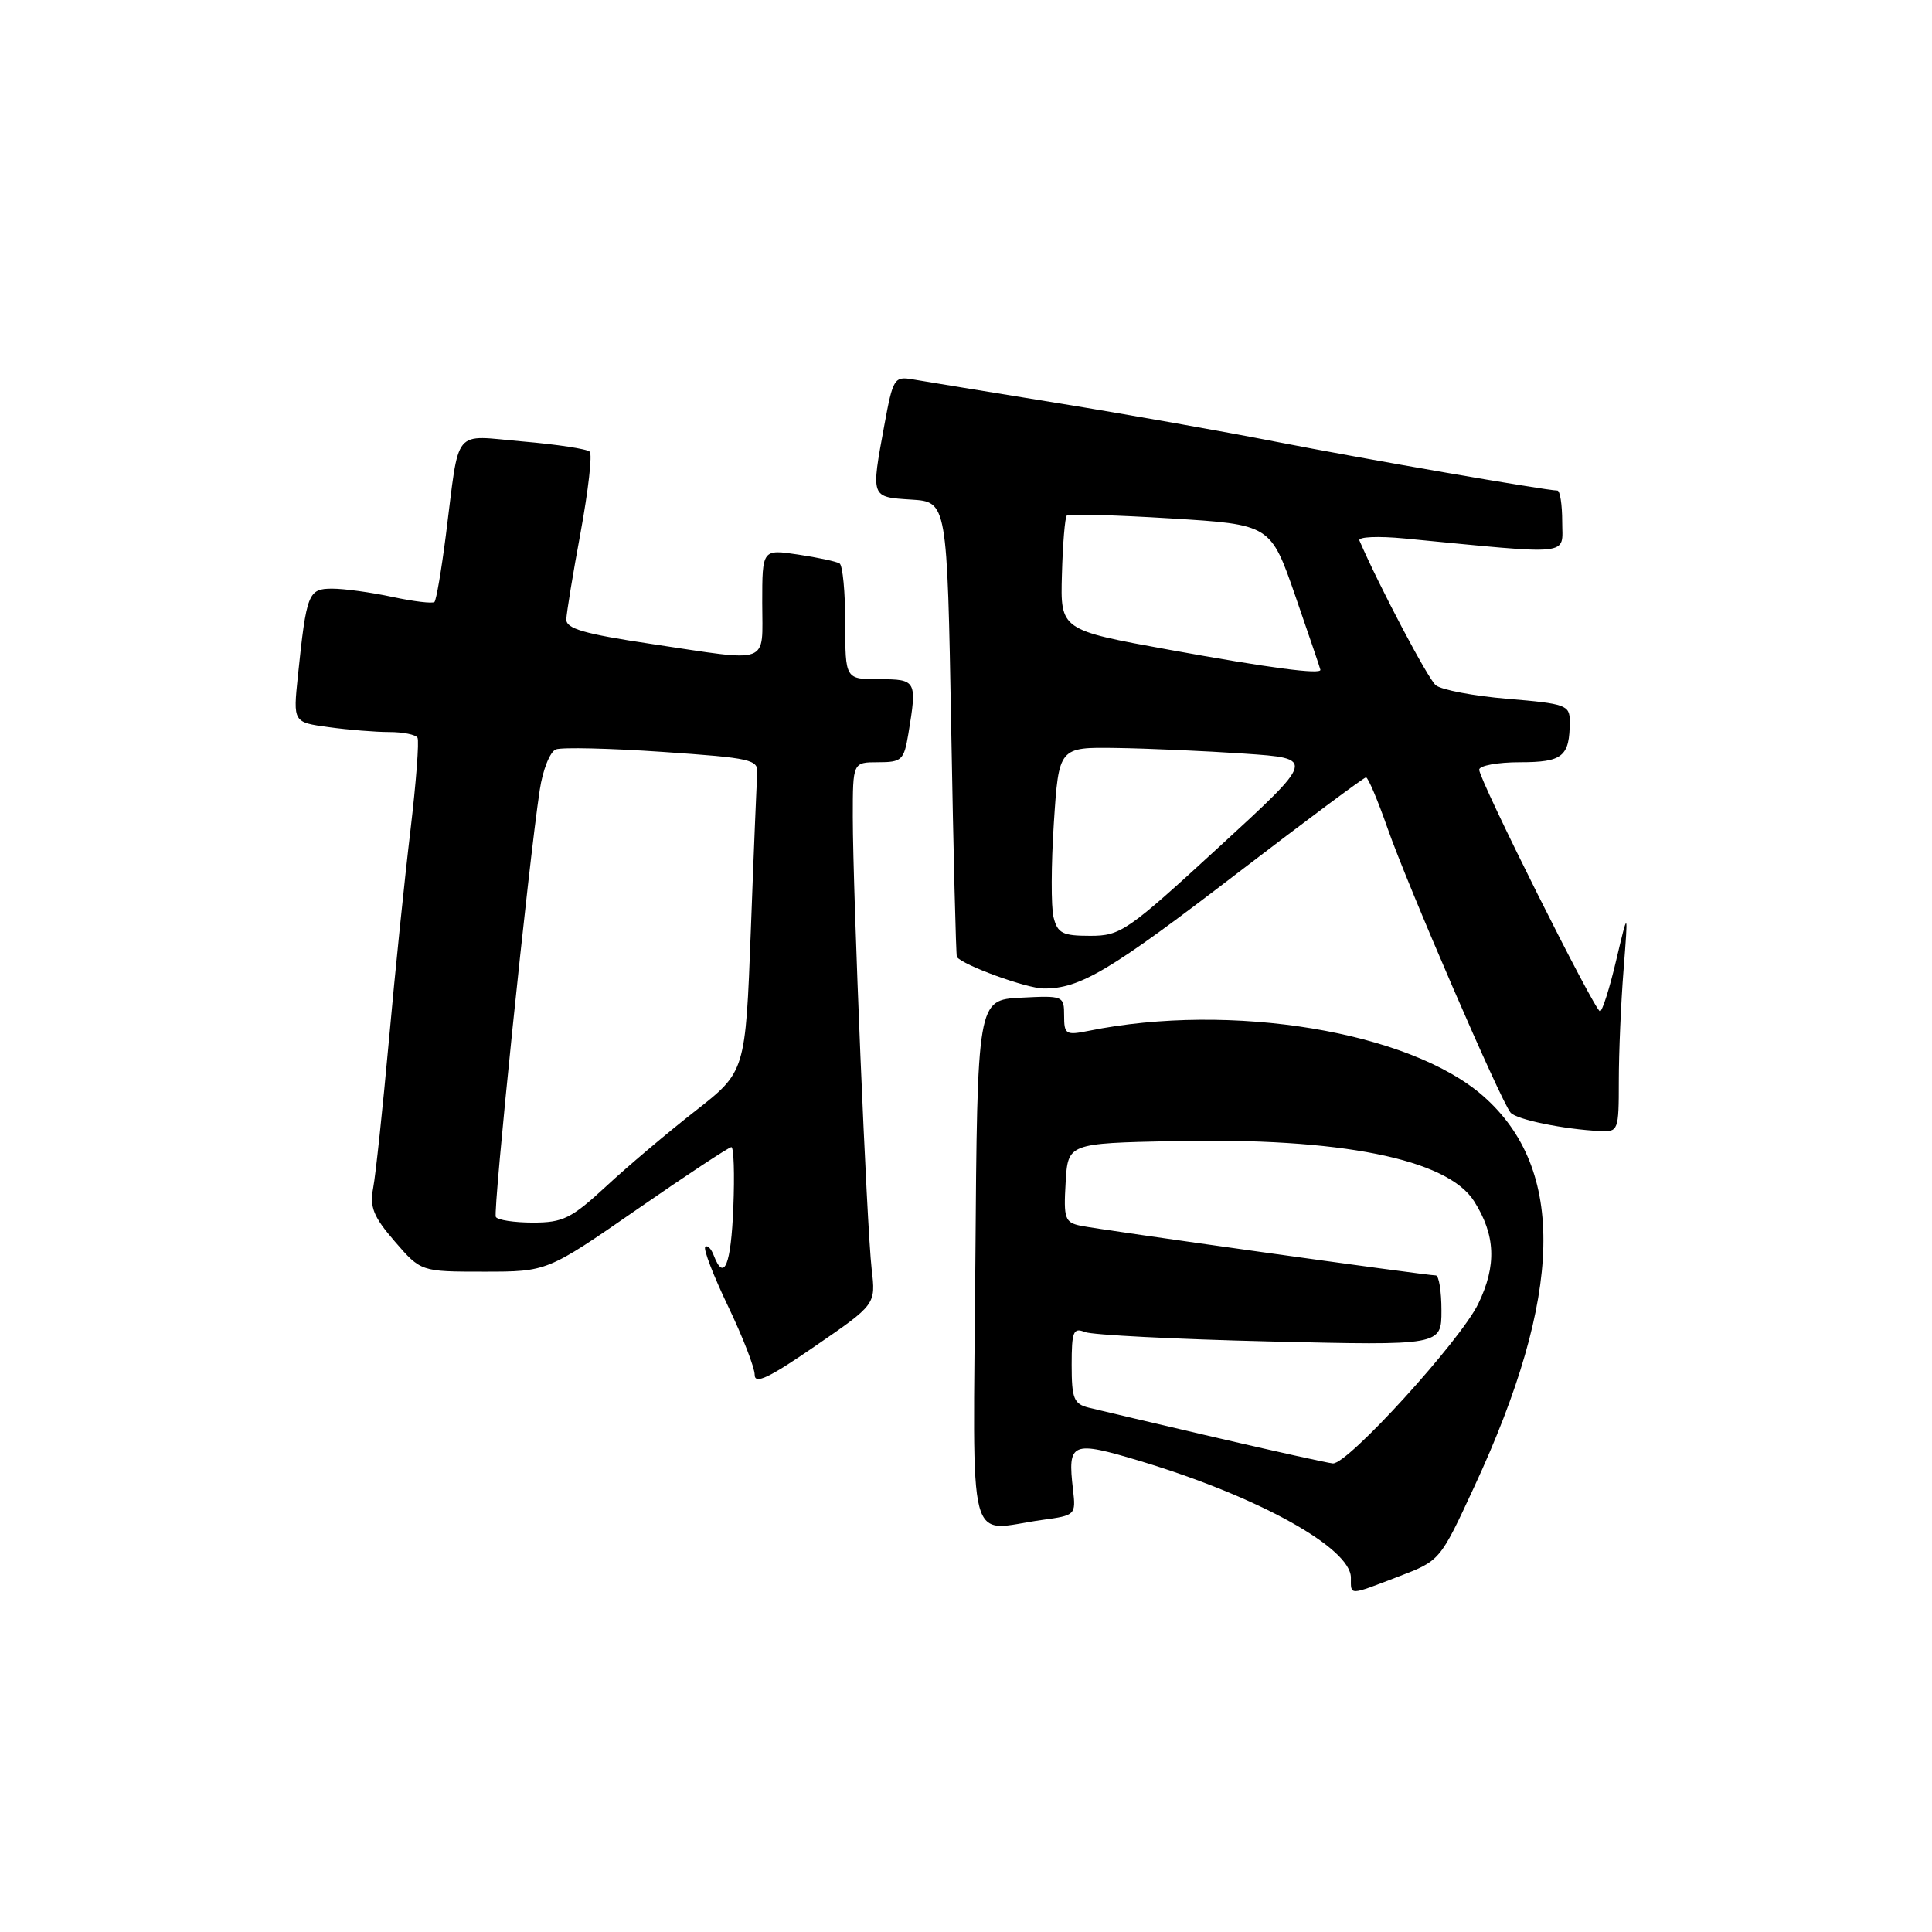 <?xml version="1.0" encoding="UTF-8" standalone="no"?>
<!DOCTYPE svg PUBLIC "-//W3C//DTD SVG 1.1//EN" "http://www.w3.org/Graphics/SVG/1.1/DTD/svg11.dtd" >
<svg xmlns="http://www.w3.org/2000/svg" xmlns:xlink="http://www.w3.org/1999/xlink" version="1.1" viewBox="0 0 256 256">
 <g >
 <path fill="currentColor"
d=" M 185.31 208.90 C 190.81 206.80 190.81 206.80 195.32 197.06 C 207.16 171.57 207.55 154.93 196.54 145.24 C 186.81 136.68 163.14 132.76 144.25 136.59 C 141.23 137.20 141.00 137.06 141.00 134.58 C 141.00 131.95 140.89 131.91 135.25 132.20 C 129.50 132.50 129.50 132.50 129.24 167.25 C 128.94 206.60 127.95 202.79 138.15 201.39 C 142.49 200.80 142.57 200.73 142.18 197.40 C 141.44 191.06 141.95 190.85 151.19 193.63 C 166.76 198.33 179.00 205.12 179.00 209.05 C 179.00 211.44 178.66 211.45 185.31 208.90 Z  M 115.50 168.17 C 114.85 162.53 113.01 118.42 113.00 108.25 C 113.00 101.00 113.00 101.00 116.37 101.00 C 119.49 101.00 119.78 100.72 120.36 97.25 C 121.53 90.17 121.44 90.00 116.50 90.00 C 112.00 90.00 112.00 90.00 112.00 82.56 C 112.00 78.47 111.66 74.91 111.25 74.66 C 110.84 74.40 108.36 73.87 105.75 73.48 C 101.00 72.77 101.00 72.77 101.00 79.89 C 101.00 88.21 102.33 87.72 86.27 85.32 C 77.38 83.99 75.01 83.30 75.04 82.07 C 75.07 81.20 75.92 76.00 76.94 70.50 C 77.95 65.00 78.50 60.21 78.14 59.85 C 77.79 59.49 73.81 58.89 69.29 58.50 C 59.83 57.69 60.94 56.35 59.08 70.92 C 58.49 75.54 57.81 79.53 57.57 79.76 C 57.33 80.00 54.83 79.70 52.02 79.10 C 49.20 78.49 45.61 78.00 44.03 78.00 C 40.84 78.00 40.62 78.56 39.47 89.60 C 38.84 95.71 38.84 95.71 43.56 96.35 C 46.15 96.71 49.76 97.00 51.58 97.00 C 53.40 97.00 55.08 97.34 55.32 97.75 C 55.56 98.16 55.14 103.67 54.39 110.00 C 53.63 116.33 52.34 128.87 51.53 137.88 C 50.71 146.89 49.78 155.67 49.45 157.39 C 48.97 159.97 49.47 161.21 52.32 164.51 C 55.77 168.50 55.77 168.50 64.14 168.50 C 72.50 168.50 72.50 168.50 84.41 160.25 C 90.96 155.71 96.59 152.00 96.91 152.00 C 97.23 152.00 97.35 155.60 97.17 160.00 C 96.86 167.65 95.94 169.90 94.58 166.36 C 94.24 165.45 93.73 164.94 93.45 165.22 C 93.17 165.50 94.53 169.03 96.47 173.08 C 98.41 177.13 100.00 181.22 100.00 182.17 C 100.00 183.48 101.90 182.58 108.02 178.36 C 116.05 172.84 116.05 172.84 115.50 168.17 Z  M 214.50 143.25 C 214.50 139.54 214.78 132.90 215.13 128.50 C 215.75 120.50 215.75 120.50 214.15 127.25 C 213.28 130.96 212.31 134.00 212.01 134.00 C 211.33 134.00 196.00 103.35 196.00 101.99 C 196.00 101.45 198.43 101.00 201.39 101.00 C 207.08 101.00 208.00 100.25 208.00 95.56 C 208.00 93.44 207.46 93.24 199.80 92.60 C 195.30 92.23 191.00 91.41 190.25 90.80 C 189.21 89.93 182.82 77.83 180.13 71.62 C 179.92 71.13 182.57 71.01 186.12 71.35 C 208.72 73.53 207.00 73.71 207.00 69.13 C 207.00 66.86 206.71 65.00 206.36 65.00 C 204.89 65.00 180.56 60.78 169.00 58.52 C 162.12 57.17 149.07 54.86 140.00 53.39 C 130.93 51.92 122.35 50.51 120.94 50.27 C 118.50 49.85 118.32 50.14 117.19 56.28 C 115.40 66.00 115.34 65.85 120.75 66.20 C 125.50 66.50 125.50 66.50 126.04 96.50 C 126.33 113.00 126.67 126.63 126.79 126.80 C 127.57 127.89 136.00 130.96 138.28 130.98 C 143.10 131.02 147.08 128.65 164.01 115.66 C 173.08 108.71 180.73 103.01 181.00 103.01 C 181.28 103.00 182.56 106.04 183.86 109.75 C 186.47 117.24 198.89 145.97 200.16 147.43 C 200.95 148.35 207.16 149.63 212.00 149.87 C 214.43 150.00 214.50 149.82 214.50 143.25 Z  M 161.00 190.46 C 153.03 188.60 145.49 186.83 144.25 186.52 C 142.29 186.03 142.00 185.32 142.00 180.87 C 142.00 176.42 142.22 175.88 143.75 176.50 C 144.71 176.89 155.74 177.45 168.25 177.75 C 191.00 178.29 191.00 178.29 191.00 173.64 C 191.00 171.09 190.66 169.00 190.25 169.00 C 189.06 169.01 145.75 162.95 143.20 162.42 C 141.10 161.98 140.92 161.47 141.20 156.72 C 141.50 151.50 141.50 151.50 155.50 151.20 C 177.58 150.72 191.76 153.55 195.32 159.16 C 198.17 163.65 198.34 167.67 195.88 172.75 C 193.51 177.65 178.56 194.07 176.61 193.91 C 176.00 193.87 168.97 192.31 161.00 190.46 Z  M 65.70 161.25 C 65.30 160.52 70.04 114.39 71.52 104.67 C 71.92 102.00 72.88 99.60 73.66 99.30 C 74.44 99.00 80.80 99.15 87.79 99.63 C 99.62 100.44 100.49 100.64 100.34 102.50 C 100.26 103.60 99.87 112.94 99.49 123.25 C 98.78 142.00 98.78 142.00 92.14 147.20 C 88.49 150.05 83.16 154.55 80.31 157.20 C 75.71 161.45 74.61 162.00 70.62 162.00 C 68.14 162.00 65.93 161.66 65.70 161.25 Z  M 139.60 121.54 C 139.26 120.19 139.28 114.57 139.64 109.04 C 140.30 99.00 140.30 99.00 147.90 99.11 C 152.08 99.17 159.73 99.51 164.90 99.86 C 174.30 100.50 174.30 100.50 161.50 112.25 C 149.37 123.40 148.49 124.00 144.46 124.00 C 140.79 124.00 140.13 123.67 139.60 121.54 Z  M 155.00 86.11 C 140.50 83.48 140.50 83.48 140.71 76.12 C 140.82 72.06 141.11 68.55 141.36 68.31 C 141.60 68.07 147.77 68.24 155.08 68.69 C 168.36 69.50 168.36 69.50 171.65 79.00 C 173.45 84.22 174.95 88.61 174.96 88.75 C 175.06 89.41 168.20 88.51 155.00 86.11 Z "/>
</g>
</svg>